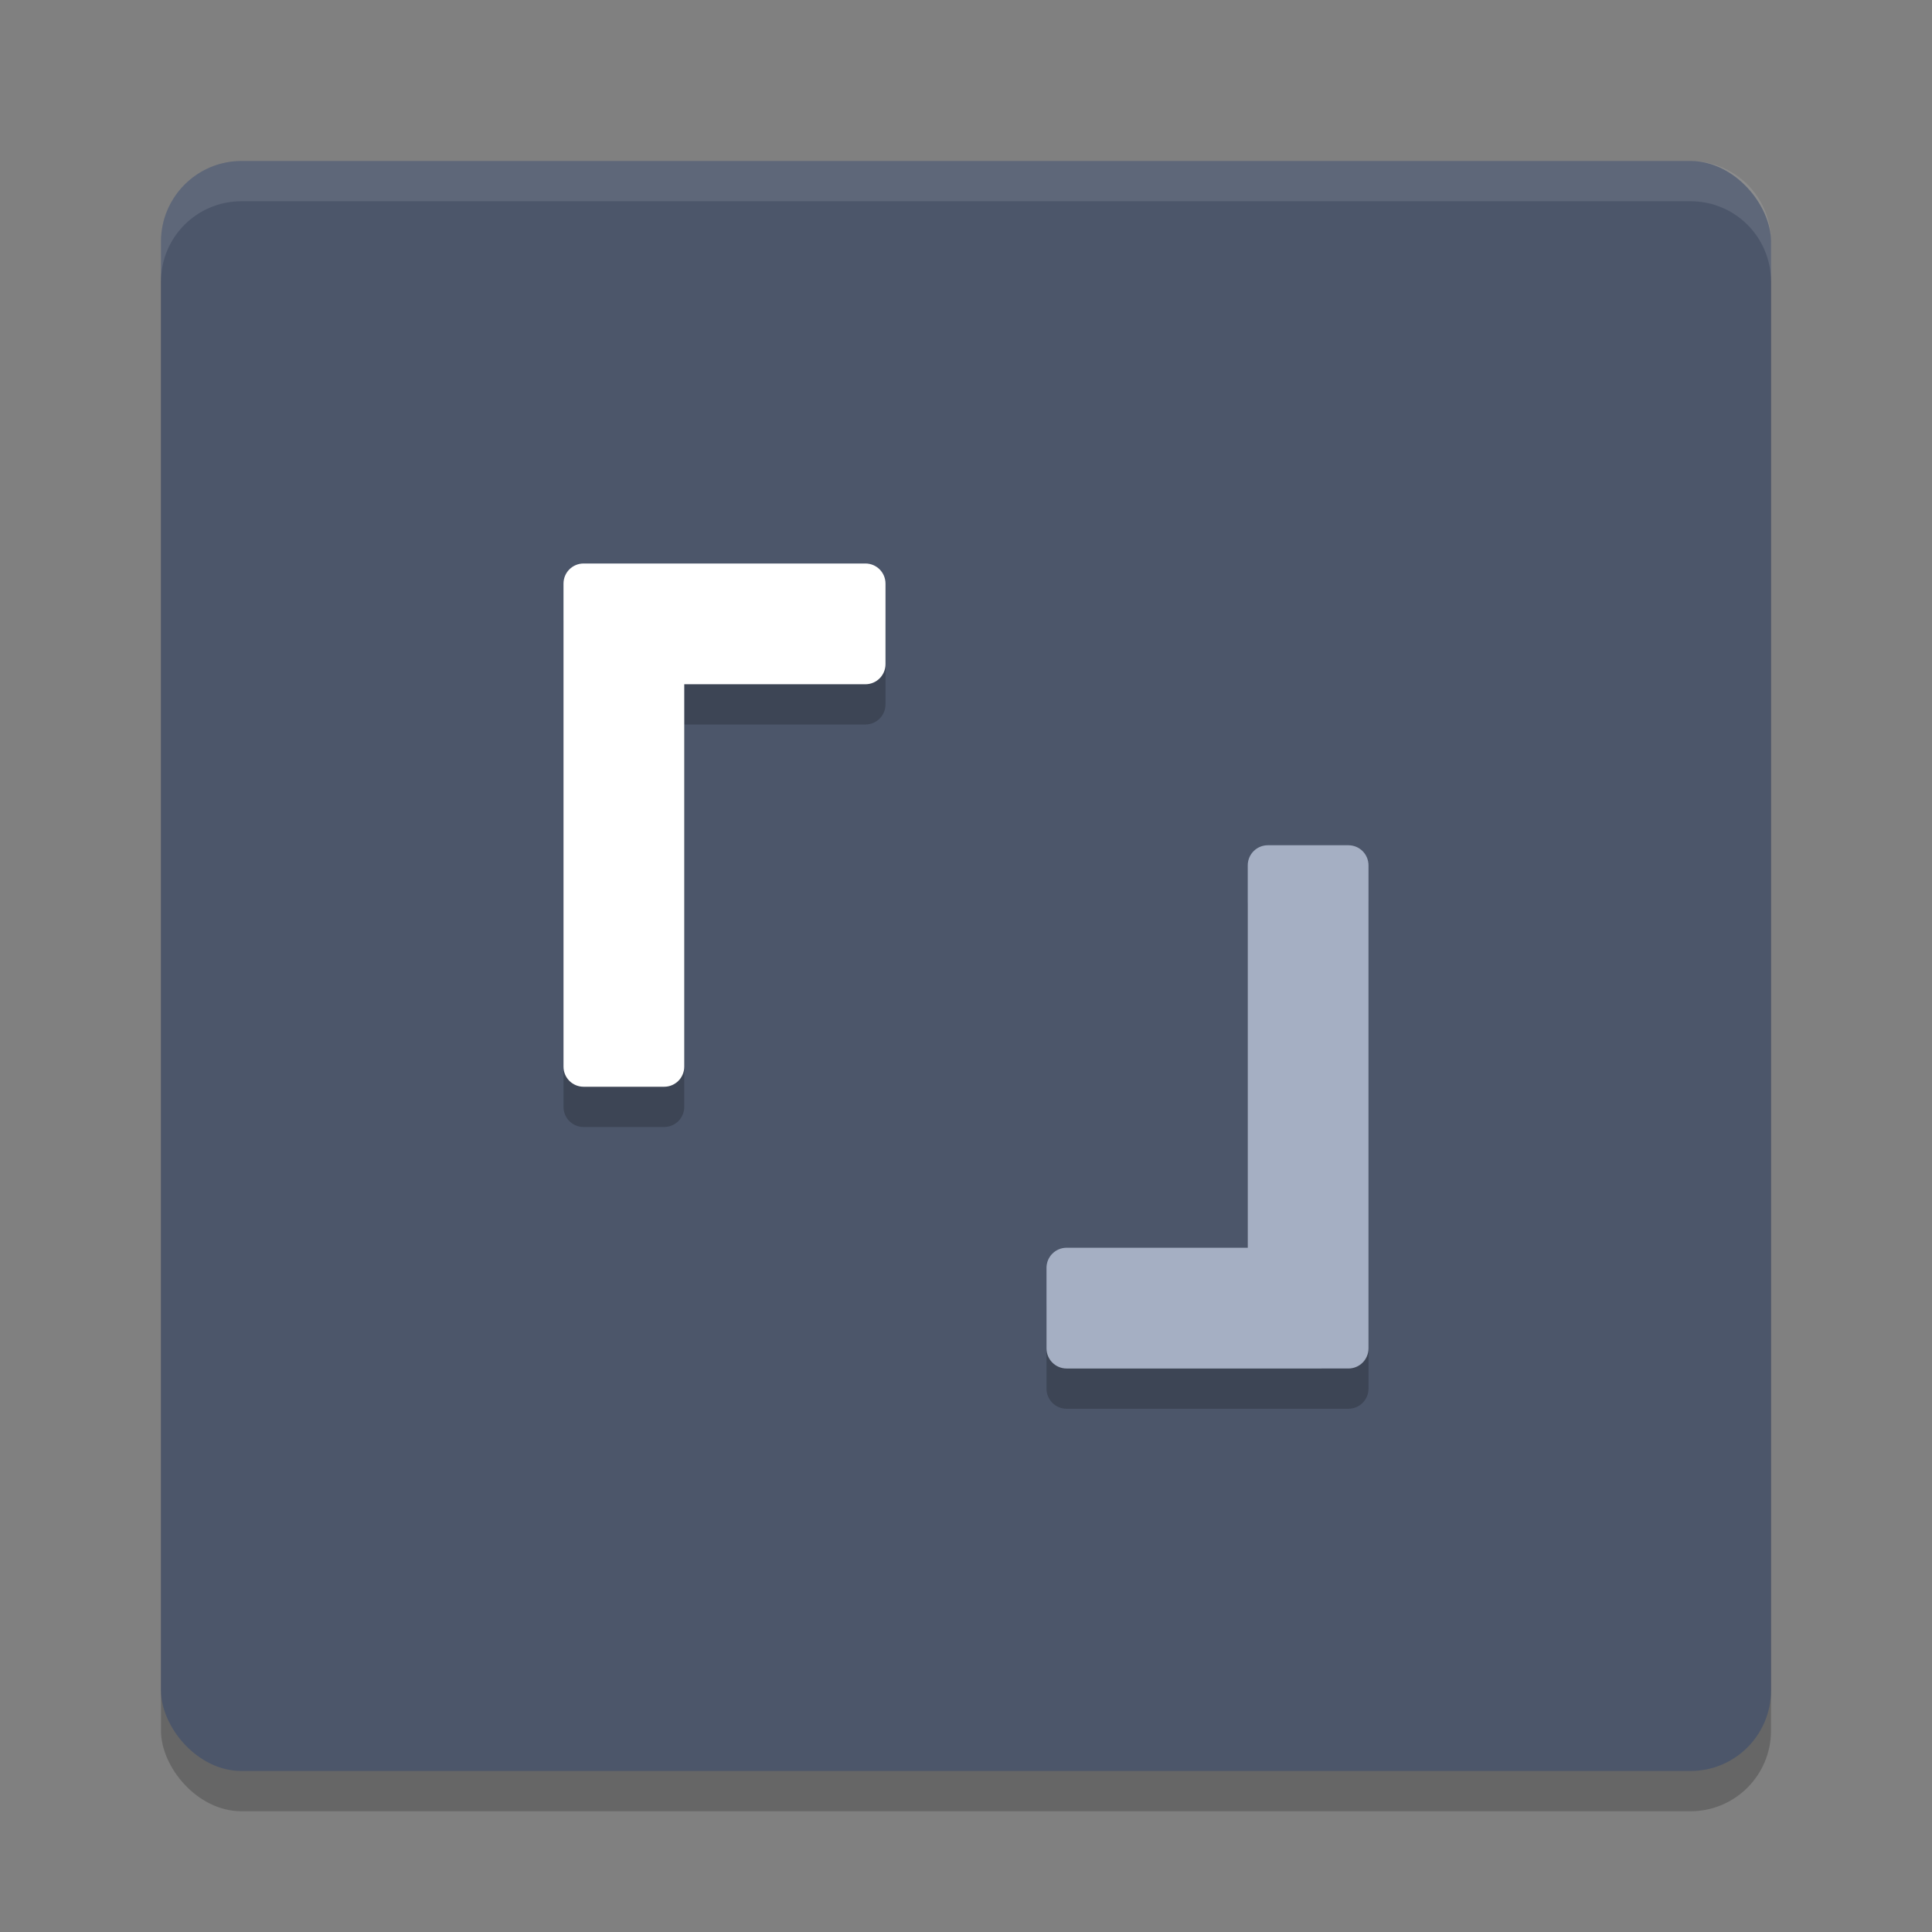 <?xml version="1.0" encoding="UTF-8" standalone="no"?>
<svg
   xmlns:dc="http://purl.org/dc/elements/1.1/"
   xmlns:cc="http://creativecommons.org/ns#"
   xmlns:rdf="http://www.w3.org/1999/02/22-rdf-syntax-ns#"
   xmlns:svg="http://www.w3.org/2000/svg"
   xmlns="http://www.w3.org/2000/svg"
   xmlns:sodipodi="http://sodipodi.sourceforge.net/DTD/sodipodi-0.dtd"
   xmlns:inkscape="http://www.inkscape.org/namespaces/inkscape"
   width="48"
   height="48"
   version="1.1"
   id="svg14"
   sodipodi:docname="appimagekit-listen.moe-desktop-app.svg"
   inkscape:version="0.92.5 (2060ec1f9f, 2020-04-08)">
  <rect width="100%" height="100%" fill="#808080" stroke="none"/>
  <defs
     id="defs18" />
  <sodipodi:namedview
     pagecolor="#ffffff"
     bordercolor="#666666"
     borderopacity="1"
     objecttolerance="10"
     gridtolerance="10"
     guidetolerance="10"
     inkscape:pageopacity="0"
     inkscape:pageshadow="2"
     inkscape:window-width="783"
     inkscape:window-height="480"
     id="namedview16"
     showgrid="false"
     inkscape:zoom="2.4583333"
     inkscape:cx="0.26471495"
     inkscape:cy="39.540847"
     inkscape:window-x="0"
     inkscape:window-y="28"
     inkscape:window-maximized="0"
     inkscape:current-layer="svg14" />
  <rect
     style="opacity:.2"
     width="40"
     height="40"
     x="4"
     y="5"
     rx="2"
     ry="2"
     id="rect2" />
  <rect
     style="fill:#4c566a;fill-opacity:1"
     width="40"
     height="40"
     x="4"
     y="4"
     rx="2"
     ry="2"
     id="rect4" />
  <path
     style="fill:#ffffff;opacity:.1"
     d="m6 4c-1.108 0-2 0.892-2 2v1c0-1.108 0.892-2 2-2h36c1.108 0 2 0.892 2 2v-1c0-1.108-0.892-2-2-2h-36z"
     id="path6" />
  <path
     style="opacity:0.2"
     d="M 14.5,15 C 14.223,15 14,15.223 14,15.5 v 2 10 c 0,0.277 0.223,0.5 0.5,0.5 h 2 C 16.777,28 17,27.777 17,27.5 V 18 h 4.5 c 0.277,0 0.5,-0.223 0.5,-0.5 v -2 C 22,15.223 21.777,15 21.5,15 h -5 z m 17,7 C 31.223,22 31,22.223 31,22.5 V 32 H 26.5 C 26.223,32 26,32.223 26,32.5 v 2 c 0,0.277 0.223,0.5 0.5,0.5 h 5 2 c 0.277,0 0.5,-0.223 0.5,-0.5 v -2 -10 C 34,22.223 33.777,22 33.5,22 Z"
     id="path8" />
  <path
     style="fill:#ffffff"
     d="M 14.5,14 C 14.223,14 14,14.223 14,14.5 v 2 10 c 0,0.277 0.223,0.5 0.5,0.5 h 2 C 16.777,27 17,26.777 17,26.5 V 17 h 4.5 c 0.277,0 0.5,-0.223 0.5,-0.5 v -2 C 22,14.223 21.777,14 21.5,14 h -5 z"
     id="path10" />
  <path
     style="fill:#a5afc3;fill-opacity:1"
     d="m 33.5,34 c 0.277,0 0.5,-0.223 0.5,-0.5 v -2 -10 C 34,21.223 33.777,21 33.5,21 h -2 C 31.223,21 31,21.223 31,21.5 V 31 H 26.5 C 26.223,31 26,31.223 26,31.5 v 2 c 0,0.277 0.223,0.5 0.5,0.5 h 5 z"
     id="path12" />
</svg>
